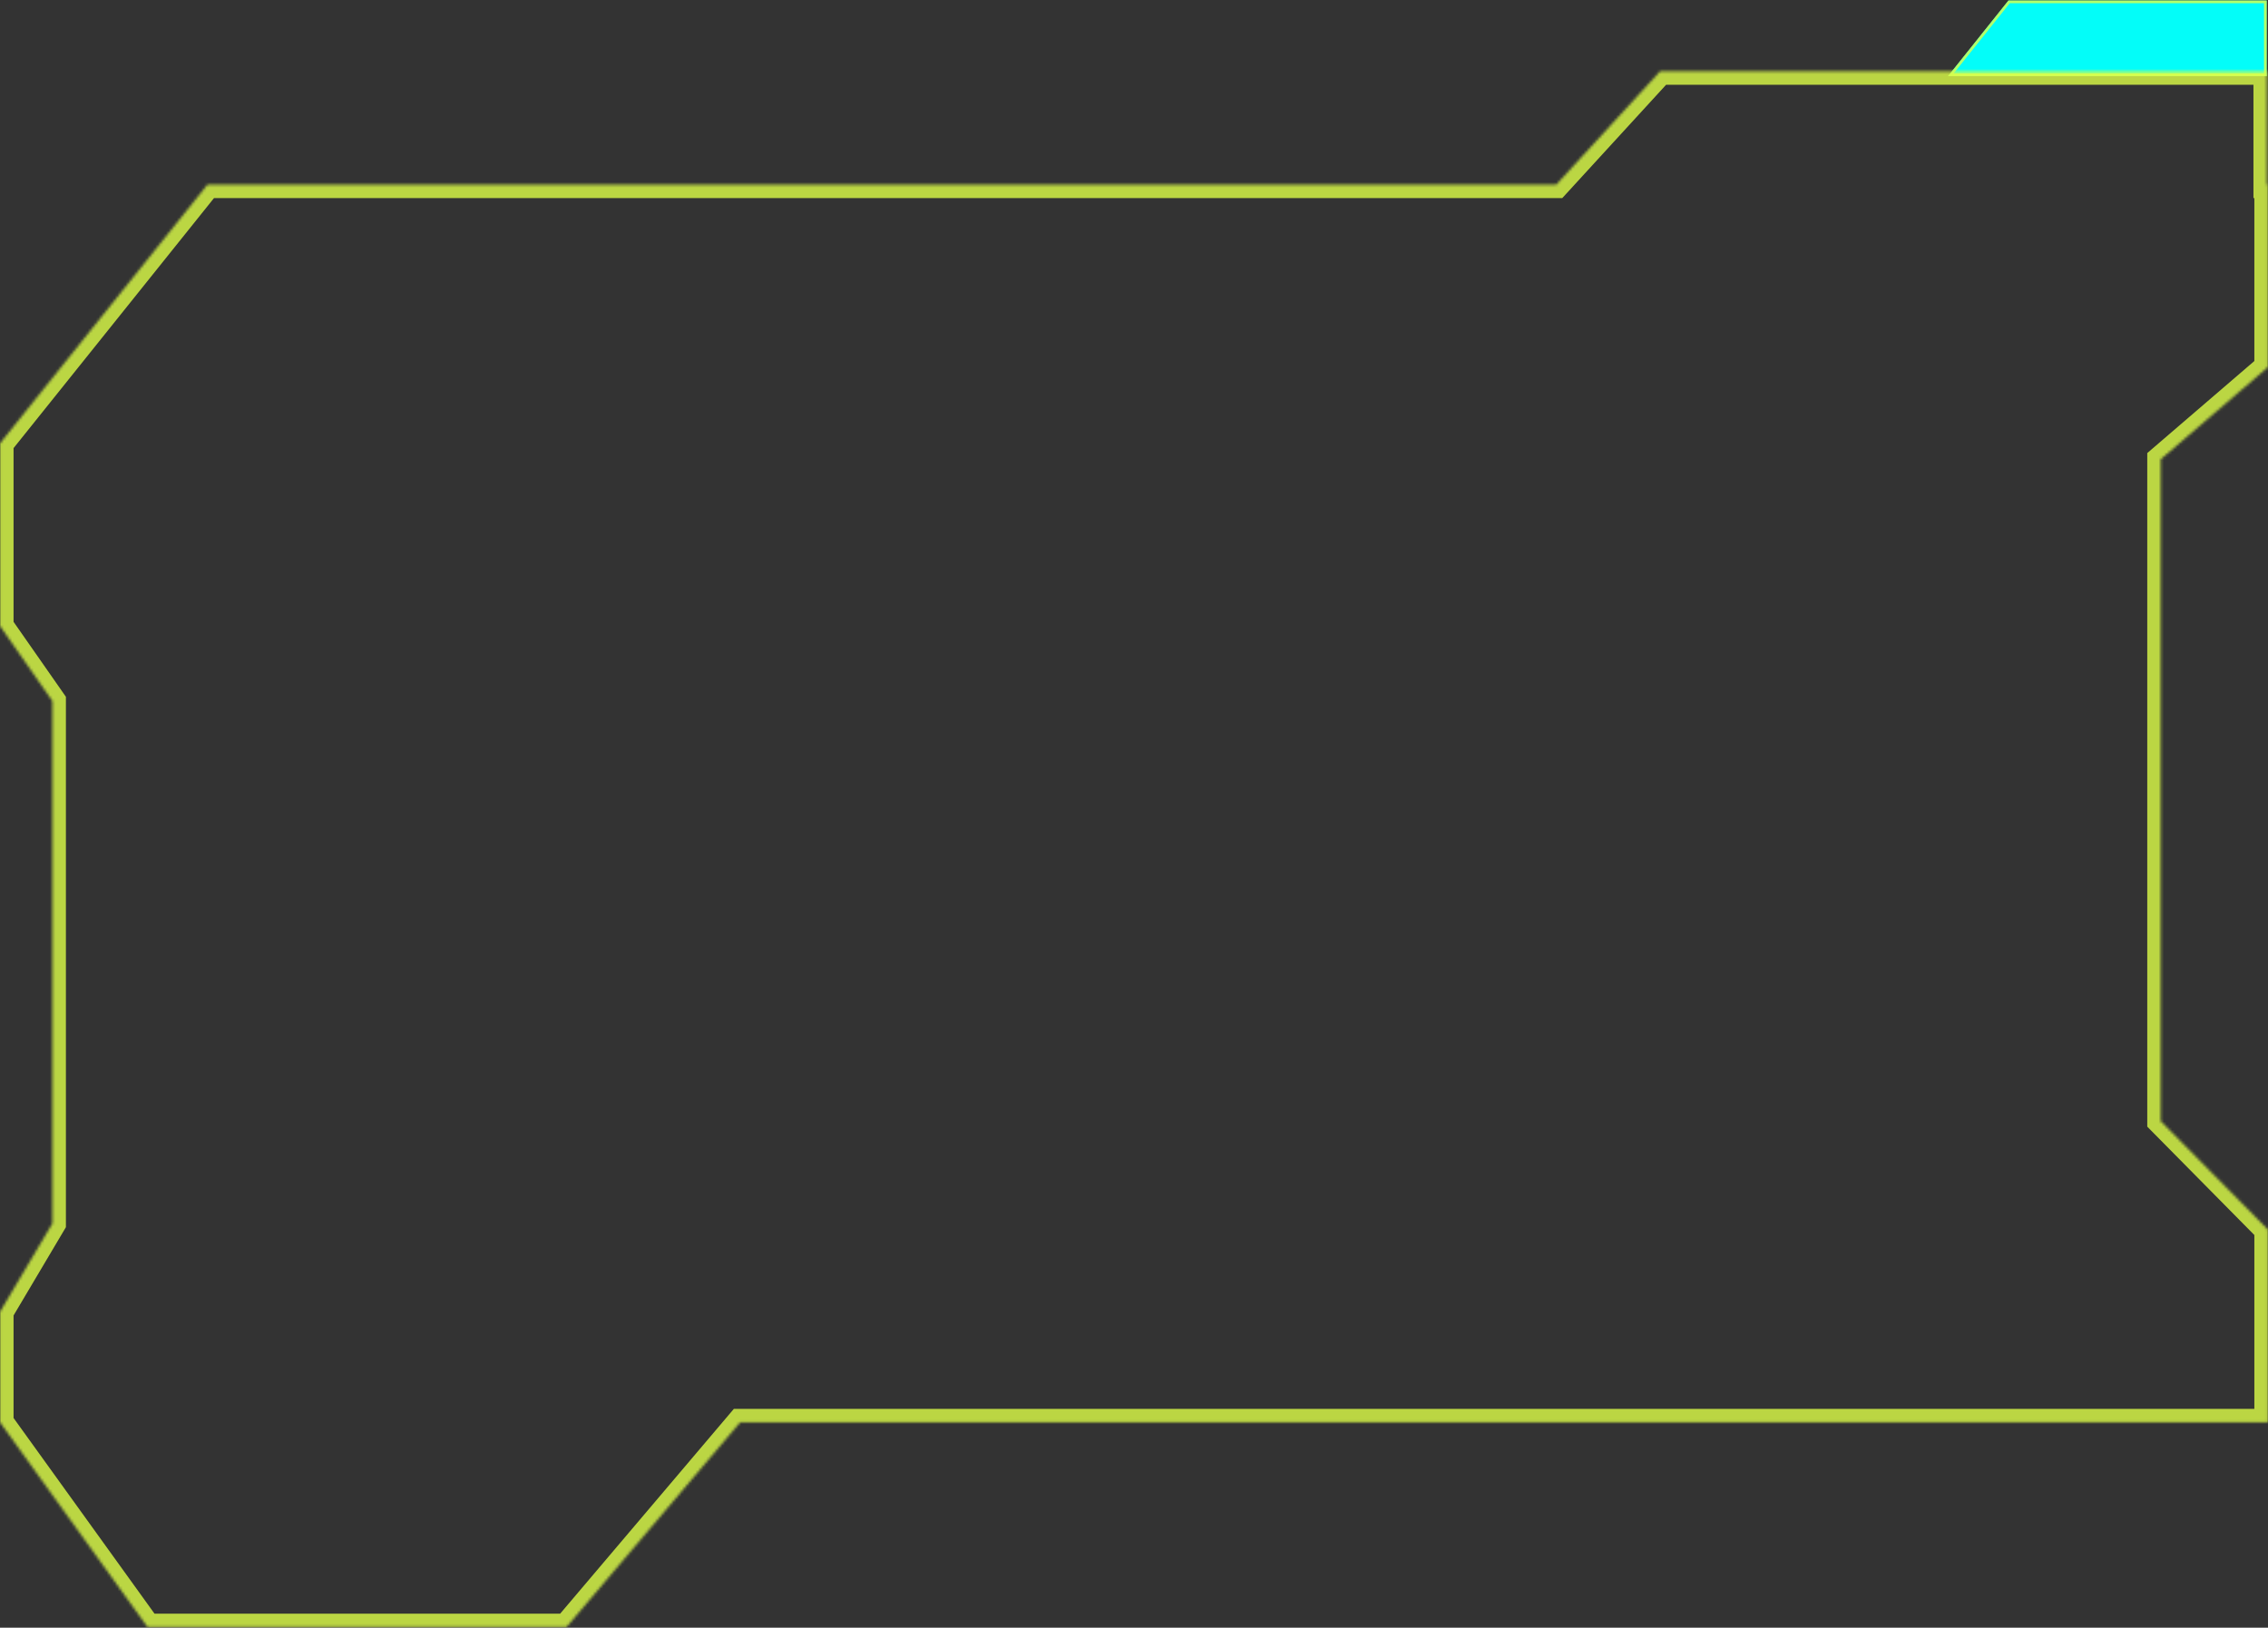 <svg width="840" height="603" viewBox="0 0 840 603" fill="none" xmlns="http://www.w3.org/2000/svg">
<rect x="0" y="0" width="840" height="603" fill="#333333" stroke="none"/>
<path d="M839.514 28.191L721.514 28.191L743.87 0.191L839.514 0.191L839.514 28.191Z" fill="#03FDF9"/>
<path d="M839.014 27.691L722.553 27.691L744.11 0.691L839.014 0.691L839.014 27.691Z" stroke="#DDFF47" stroke-opacity="0.8"/>
<mask id="path-3-inside-1_1096_839" fill="white">
<path fill-rule="evenodd" clip-rule="evenodd" d="M0.021 164.252V231.937L19.411 259.714L19.411 453.257L0.021 485.962V526.935L54.665 602.812H209.782L274.12 526.935L839.945 526.935V455.482L800.284 415.338V170.142L839.945 136.047V68.371H839.613V26.404H614.87L576.429 68.371H76.866L0.021 164.252Z"/>
</mask>
<path d="M0.021 164.252L-3.88 161.125L-4.979 162.496V164.252H0.021ZM0.021 231.937H-4.979V233.51L-4.079 234.799L0.021 231.937ZM19.411 259.714L24.411 259.714L24.411 258.142L23.511 256.852L19.411 259.714ZM19.411 453.257L23.712 455.806L24.411 454.627L24.411 453.257L19.411 453.257ZM0.021 485.962L-4.28 483.412L-4.979 484.591V485.962H0.021ZM0.021 526.935H-4.979V528.548L-4.036 529.857L0.021 526.935ZM54.665 602.812L50.607 605.734L52.104 607.812H54.665V602.812ZM209.782 602.812V607.812H212.098L213.595 606.046L209.782 602.812ZM274.12 526.935L274.12 521.935L271.804 521.935L270.306 523.701L274.12 526.935ZM839.945 526.935L839.945 531.935L844.945 531.935V526.935H839.945ZM839.945 455.482H844.945V453.429L843.502 451.968L839.945 455.482ZM800.284 415.338H795.284V417.391L796.727 418.852L800.284 415.338ZM800.284 170.142L797.024 166.351L795.284 167.847V170.142H800.284ZM839.945 136.047L843.204 139.838L844.945 138.342V136.047H839.945ZM839.945 68.371H844.945V63.371H839.945V68.371ZM839.613 68.371H834.613V73.371H839.613V68.371ZM839.613 26.404H844.613V21.404H839.613V26.404ZM614.87 26.404V21.404H612.669L611.183 23.027L614.87 26.404ZM576.429 68.371V73.371H578.63L580.117 71.749L576.429 68.371ZM76.866 68.371V63.371H74.466L72.965 65.245L76.866 68.371ZM-4.979 164.252V231.937H5.021V164.252H-4.979ZM-4.079 234.799L15.311 262.576L23.511 256.852L4.121 229.076L-4.079 234.799ZM14.411 259.714L14.411 453.257L24.411 453.257L24.411 259.714L14.411 259.714ZM15.11 450.707L-4.28 483.412L4.322 488.512L23.712 455.806L15.11 450.707ZM-4.979 485.962V526.935H5.021V485.962H-4.979ZM-4.036 529.857L50.607 605.734L58.722 599.89L4.079 524.013L-4.036 529.857ZM54.665 607.812H209.782V597.812H54.665V607.812ZM213.595 606.046L277.934 530.168L270.306 523.701L205.968 599.578L213.595 606.046ZM274.12 531.935L839.945 531.935L839.945 521.935L274.12 521.935L274.12 531.935ZM844.945 526.935V455.482H834.945V526.935H844.945ZM843.502 451.968L803.841 411.824L796.727 418.852L836.388 458.996L843.502 451.968ZM805.284 415.338V170.142H795.284V415.338H805.284ZM803.543 173.934L843.204 139.838L836.685 132.255L797.024 166.351L803.543 173.934ZM844.945 136.047V68.371H834.945V136.047H844.945ZM839.945 63.371H839.613V73.371H839.945V63.371ZM844.613 68.371V26.404H834.613V68.371H844.613ZM839.613 21.404H614.87V31.404H839.613V21.404ZM611.183 23.027L572.742 64.994L580.117 71.749L618.557 29.782L611.183 23.027ZM576.429 63.371H76.866V73.371H576.429V63.371ZM72.965 65.245L-3.88 161.125L3.923 167.379L80.768 71.499L72.965 65.245Z" fill="#DDFF47" fill-opacity="0.8" mask="url(#path-3-inside-1_1096_839)"/>
</svg>
